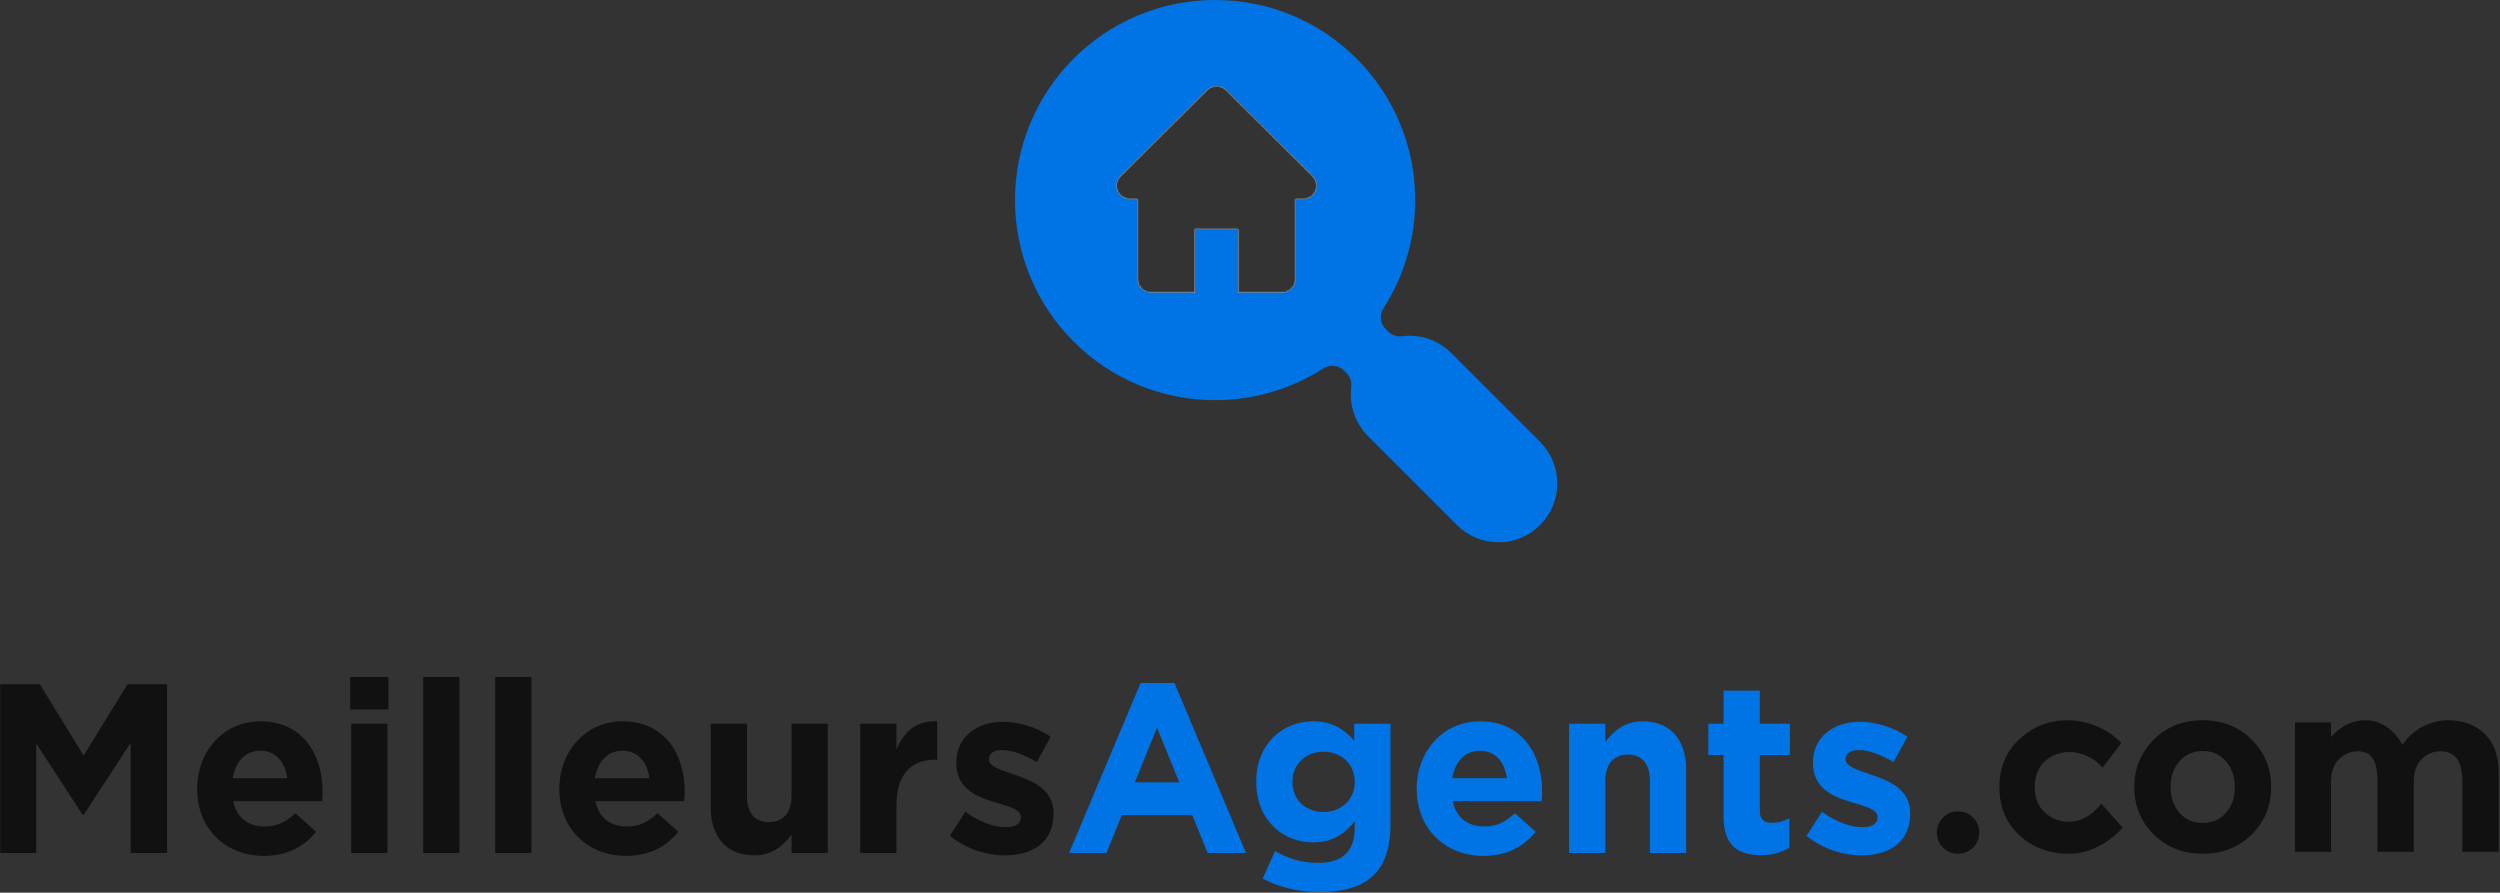 <?xml version="1.0" encoding="UTF-8" standalone="no"?>
<svg width="1798px" height="642px" viewBox="0 0 1798 642" version="1.1" xmlns="http://www.w3.org/2000/svg" xmlns:xlink="http://www.w3.org/1999/xlink">
    <rect x="0" y="0" width="1798" height="642" fill="#333333" stroke="none"/>
    <!-- Generator: Sketch 3.8.2 (29753) - http://www.bohemiancoding.com/sketch -->
    <title>meilleursagents</title>
    <desc>Created with Sketch.</desc>
    <defs>
        <path d="M313.682,253.834 C305.692,245.844 295.068,241.444 283.768,241.444 C281.955,241.444 280.123,241.562 278.326,241.794 C277.812,241.86 277.3,241.894 276.791,241.894 C273.634,241.894 270.577,240.644 268.314,238.381 L266.602,236.671 C262.609,232.676 261.942,226.436 265.005,221.689 C279.932,198.555 287.822,171.657 287.822,143.902 C287.822,124.477 284.018,105.63 276.512,87.889 C269.265,70.754 258.888,55.364 245.672,42.149 C232.455,28.934 217.066,18.559 199.929,11.311 C182.187,3.803 163.34,0 143.91,0 C124.484,0 105.636,3.804 87.894,11.31 C70.758,18.557 55.368,28.932 42.151,42.148 C28.935,55.364 18.559,70.753 11.311,87.888 C3.807,105.628 0.001,124.475 0.001,143.901 C0.001,163.329 3.807,182.174 11.311,199.915 C18.559,217.05 28.935,232.438 42.151,245.655 C55.368,258.87 70.759,269.245 87.895,276.493 C105.638,283.998 124.485,287.803 143.911,287.803 C171.669,287.803 198.571,279.913 221.705,264.986 C223.701,263.7 225.958,263.071 228.203,263.071 C231.3,263.071 234.373,264.268 236.687,266.584 L238.4,268.297 C241.024,270.924 242.286,274.617 241.815,278.299 C240.155,291.249 244.657,304.467 253.852,313.663 L317.804,377.611 C325.794,385.601 336.418,390.001 347.72,390.001 C359.02,390.001 369.643,385.601 377.635,377.611 C385.61,369.637 390,359.013 390,347.697 C390,336.381 385.61,325.757 377.635,317.783 L313.682,253.835 L313.682,253.834 Z M216.3,137.237 C214.787,140.869 211.225,143.237 207.274,143.237 L201.812,143.237 L201.812,200.734 C201.812,206.101 197.439,210.454 192.042,210.454 L160.417,210.454 L160.417,164.83 L129.51,164.83 L129.51,210.453 L97.884,210.453 C92.487,210.453 88.114,206.101 88.114,200.733 L88.114,143.237 L82.652,143.237 C78.702,143.237 75.138,140.869 73.626,137.237 C72.113,133.607 72.949,129.427 75.744,126.647 L138.054,64.657 C139.886,62.837 142.372,61.811 144.962,61.811 C147.554,61.811 150.04,62.837 151.872,64.659 L214.182,126.647 C216.977,129.427 217.812,133.607 216.3,137.237 L216.3,137.237 Z" id="path-1"></path>
    </defs>
    <g id="Page-1" stroke="none" stroke-width="1" fill="none" fill-rule="evenodd">
        <g id="meilleursagents">
            <g id="Group">
                <g id="Shape">
                    <g transform="translate(730, 0)">
                        <mask id="mask-2" fill="white">
                            <use xlink:href="#path-1"></use>
                        </mask>
                        <use id="Mask" fill="#0074E4" xlink:href="#path-1"></use>
                        <path d="M207.274,143.237 L201.812,143.237 L201.812,200.734 C201.812,206.101 197.439,210.454 192.042,210.454 L160.417,210.454 L160.417,164.83 L129.51,164.83 L129.51,210.453 L97.884,210.453 C92.487,210.453 88.114,206.101 88.114,200.733 L88.114,143.237 L82.652,143.237 C78.702,143.237 75.138,140.869 73.626,137.237 C72.113,133.607 72.949,129.427 75.744,126.647 L138.054,64.657 C139.886,62.837 142.372,61.811 144.962,61.811 C147.554,61.811 150.04,62.837 151.872,64.659 L214.182,126.647 C216.977,129.427 217.812,133.607 216.3,137.237 C214.787,140.869 211.225,143.237 207.274,143.237 Z" fill="#FFFFFF" mask="url(#mask-2)"></path>
                    </g>
                    <path d="M1393,598.79 C1393,594.524 1394.47,590.92 1397.41,587.98 C1400.353,585.037 1403.957,583.567 1408.224,583.567 C1412.491,583.567 1416.094,585.037 1419.037,587.979 C1421.977,590.919 1423.447,594.523 1423.447,598.789 C1423.447,603.057 1421.977,606.661 1419.037,609.603 C1416.095,612.543 1412.491,614.013 1408.224,614.013 C1403.957,614.013 1400.354,612.543 1397.411,609.603 C1394.471,606.661 1393.001,603.057 1393.001,598.79 L1393,598.79 Z M1487.953,591.006 C1496.603,591.006 1504.388,586.681 1511.308,578.031 L1526.705,595.331 C1514.71,607.788 1501.735,614.016 1487.78,614.016 C1473.825,614.016 1462.032,609.606 1452.4,600.781 C1442.77,591.958 1437.956,580.425 1437.956,566.181 C1437.956,551.938 1442.829,540.347 1452.576,531.409 C1462.32,522.469 1473.882,518.001 1487.261,518.001 C1493.951,518.001 1500.727,519.385 1507.591,522.153 C1514.451,524.921 1520.478,529.015 1525.668,534.436 L1512.174,552.082 C1509.174,548.508 1505.514,545.74 1501.188,543.779 C1496.863,541.819 1492.568,540.839 1488.3,540.839 C1481.494,540.839 1475.64,543.059 1470.74,547.499 C1465.838,551.939 1463.387,558.109 1463.387,566.009 C1463.387,573.909 1465.837,580.051 1470.739,584.434 C1475.639,588.817 1481.379,591.008 1487.952,591.008 L1487.953,591.006 Z M1567.595,584.692 C1571.921,589.478 1577.455,591.872 1584.205,591.872 C1590.951,591.872 1596.485,589.478 1600.812,584.692 C1605.137,579.905 1607.299,573.706 1607.299,566.094 C1607.299,558.482 1605.136,552.254 1600.811,547.41 C1596.485,542.566 1590.951,540.144 1584.203,540.144 C1577.455,540.144 1571.92,542.566 1567.593,547.41 C1563.269,552.254 1561.107,558.482 1561.107,566.094 C1561.107,573.706 1563.269,579.904 1567.594,584.691 L1567.595,584.692 Z M1619.409,600.175 C1610.066,609.402 1598.331,614.015 1584.202,614.015 C1570.074,614.015 1558.339,609.402 1548.997,600.175 C1539.655,590.948 1534.984,579.588 1534.984,566.095 C1534.984,552.6 1539.654,541.211 1548.997,531.927 C1558.339,522.642 1570.074,518 1584.203,518 C1598.331,518 1610.066,522.642 1619.408,531.927 C1628.748,541.211 1633.42,552.6 1633.42,566.094 C1633.42,579.588 1628.75,590.948 1619.407,600.174 L1619.409,600.175 Z M1735.986,562.461 L1735.986,612.631 L1709.863,612.631 L1709.863,561.771 C1709.863,554.389 1708.739,548.968 1706.49,545.508 C1704.24,542.048 1700.61,540.318 1695.59,540.318 C1690.574,540.318 1686.134,542.192 1682.27,545.94 C1678.407,549.688 1676.475,555.195 1676.475,562.46 L1676.475,612.63 L1650.525,612.63 L1650.525,519.557 L1676.475,519.557 L1676.475,530.11 C1683.625,522.037 1691.815,518 1701.041,518 C1706.924,518 1712.258,519.73 1717.045,523.19 C1721.831,526.65 1725.435,530.86 1727.857,535.82 C1731.432,530.168 1736.247,525.785 1742.303,522.67 C1748.358,519.557 1754.441,518 1760.553,518 C1771.511,518 1780.333,521.258 1787.023,527.774 C1793.713,534.291 1797.057,543.719 1797.057,556.06 L1797.057,612.63 L1770.934,612.63 L1770.934,561.77 C1770.934,547.468 1765.686,540.317 1755.191,540.317 C1750.001,540.317 1745.503,542.191 1741.697,545.939 C1737.891,549.687 1735.987,555.194 1735.987,562.459 L1735.986,562.461 Z" fill="#111111"></path>
                    <path d="M816.208,562.65 L832.155,523.275 L848.103,562.649 L816.208,562.649 L816.208,562.65 Z M820.324,491.186 L768.88,613.47 L795.8,613.47 L806.775,586.24 L857.533,586.24 L868.508,613.47 L896.118,613.47 L844.671,491.186 L820.321,491.186 L820.324,491.186 Z M1181.457,518.766 C1168.253,518.766 1160.537,525.876 1154.534,533.682 L1154.534,520.5 L1128.47,520.5 L1128.47,613.47 L1154.534,613.47 L1154.534,561.61 C1154.534,549.12 1160.879,542.702 1170.824,542.702 C1180.771,542.702 1186.601,549.12 1186.601,561.609 L1186.601,613.469 L1212.667,613.469 L1212.667,553.282 C1212.667,531.947 1201.179,518.764 1181.457,518.764 L1181.457,518.766 Z M974.312,562.476 C974.312,575.138 964.538,583.984 951.849,583.984 C939.159,583.984 929.555,575.312 929.555,562.476 L929.555,562.129 C929.555,549.466 939.158,540.619 951.848,540.619 C964.536,540.619 974.31,549.466 974.31,562.129 L974.31,562.475 L974.312,562.476 Z M973.97,532.642 C966.94,524.836 958.536,518.765 944.304,518.765 C923.212,518.765 903.491,534.375 903.491,562.129 L903.491,562.475 C903.491,590.055 922.871,605.838 944.305,605.838 C958.195,605.838 966.597,600.113 974.313,590.748 L974.313,595.258 C974.313,611.908 965.911,620.581 948.077,620.581 C935.901,620.581 926.47,617.459 917.039,612.081 L908.122,631.856 C919.784,638.1 933.845,641.569 948.764,641.569 C982.889,641.569 1000.037,627.519 1000.037,592.482 L1000.037,520.5 L973.97,520.5 L973.97,532.642 L973.97,532.642 Z M1346.074,557.272 C1336.128,553.802 1327.382,551.375 1327.382,546.172 L1327.382,545.825 C1327.382,542.182 1330.642,539.405 1336.985,539.405 C1343.673,539.405 1352.762,542.702 1361.85,548.079 L1371.796,529.865 C1361.85,523.101 1349.161,519.111 1337.5,519.111 C1318.98,519.111 1303.89,529.691 1303.89,548.598 L1303.89,548.944 C1303.89,566.984 1318.465,573.054 1331.327,576.87 C1341.444,579.993 1350.361,581.9 1350.361,587.625 L1350.361,587.972 C1350.361,592.134 1346.931,594.91 1339.388,594.91 C1330.813,594.91 1320.353,591.094 1310.408,583.81 L1299.261,601.154 C1311.436,610.867 1325.841,615.204 1338.701,615.204 C1358.593,615.204 1373.855,605.837 1373.855,585.196 L1373.855,584.849 C1373.855,567.852 1358.935,561.609 1346.075,557.271 L1346.074,557.272 Z M1064.338,518.765 C1037.588,518.765 1018.895,540.621 1018.895,567.159 L1018.895,567.505 C1018.895,595.952 1039.301,615.552 1066.91,615.552 C1083.543,615.552 1095.89,608.962 1104.465,598.206 L1089.545,584.85 C1082.343,591.616 1075.999,594.392 1067.253,594.392 C1055.593,594.392 1047.361,588.147 1044.788,576.179 L1108.751,576.179 C1108.924,573.749 1109.095,572.189 1109.095,569.587 L1109.095,569.24 C1109.095,542.876 1095.035,518.765 1064.339,518.765 L1064.338,518.765 Z M1044.446,559.7 C1046.503,547.732 1053.534,539.927 1064.338,539.927 C1075.313,539.927 1082.172,547.907 1083.715,559.7 L1044.445,559.7 L1044.446,559.7 Z M1265.652,496.737 L1239.585,496.737 L1239.585,520.5 L1228.611,520.5 L1228.611,543.05 L1239.586,543.05 L1239.586,587.106 C1239.586,608.616 1250.39,615.032 1266.338,615.032 C1275.084,615.032 1281.428,612.952 1286.916,609.655 L1286.916,588.495 C1283.143,590.575 1278.856,591.79 1274.054,591.79 C1268.224,591.79 1265.654,588.84 1265.654,582.77 L1265.654,543.05 L1287.259,543.05 L1287.259,520.5 L1265.653,520.5 L1265.653,496.737 L1265.652,496.737 Z" fill="#0074E4"></path>
                    <path d="M569.28,572.363 C569.28,584.851 562.935,591.269 552.988,591.269 C543.043,591.269 537.213,584.849 537.213,572.362 L537.213,520.5 L511.147,520.5 L511.147,580.69 C511.147,602.024 522.637,615.206 542.357,615.206 C555.561,615.206 563.277,608.096 569.28,600.289 L569.28,613.469 L595.345,613.469 L595.345,520.5 L569.28,520.5 L569.28,572.363 L569.28,572.363 Z M644.728,539.233 L644.728,520.5 L618.663,520.5 L618.663,613.47 L644.728,613.47 L644.728,579.13 C644.728,556.928 655.36,546.347 672.68,546.347 L674.05,546.347 L674.05,518.767 C658.618,518.074 650.043,526.399 644.728,539.235 L644.728,539.233 Z M447.702,518.765 C420.95,518.765 402.259,540.621 402.259,567.159 L402.259,567.505 C402.259,595.952 422.664,615.552 450.273,615.552 C466.907,615.552 479.253,608.962 487.828,598.206 L472.908,584.85 C465.705,591.616 459.36,594.392 450.614,594.392 C438.954,594.392 430.722,588.147 428.151,576.179 L492.114,576.179 C492.284,573.749 492.456,572.189 492.456,569.587 L492.456,569.24 C492.456,542.876 478.396,518.765 447.7,518.765 L447.702,518.765 Z M427.81,559.7 C429.867,547.732 436.9,539.927 447.702,539.927 C458.676,539.927 465.536,547.907 467.08,559.7 L427.81,559.7 L427.81,559.7 Z M187.232,518.765 C160.48,518.765 141.789,540.621 141.789,567.159 L141.789,567.505 C141.789,595.952 162.194,615.552 189.803,615.552 C206.437,615.552 218.783,608.962 227.358,598.206 L212.438,584.85 C205.235,591.616 198.89,594.392 190.145,594.392 C178.485,594.392 170.253,588.147 167.681,576.179 L231.644,576.179 C231.814,573.749 231.986,572.189 231.986,569.587 L231.986,569.24 C231.986,542.876 217.926,518.765 187.23,518.765 L187.232,518.765 Z M167.34,559.7 C169.397,547.732 176.43,539.927 187.232,539.927 C198.207,539.927 205.066,547.907 206.61,559.7 L167.34,559.7 L167.34,559.7 Z M304.35,613.47 L330.414,613.47 L330.414,486.85 L304.35,486.85 L304.35,613.47 L304.35,613.47 Z M251.878,510.266 L279.315,510.266 L279.315,486.85 L251.878,486.85 L251.878,510.266 L251.878,510.266 Z M252.564,613.471 L278.629,613.471 L278.629,520.5 L252.563,520.5 L252.563,613.47 L252.564,613.471 Z M356.134,613.471 L382.198,613.471 L382.198,486.85 L356.133,486.85 L356.133,613.47 L356.134,613.471 Z M729.954,557.273 C720.008,553.803 711.262,551.376 711.262,546.173 L711.262,545.826 C711.262,542.183 714.522,539.406 720.865,539.406 C727.553,539.406 736.641,542.703 745.73,548.08 L755.676,529.866 C745.73,523.102 733.041,519.112 721.379,519.112 C702.859,519.112 687.769,529.692 687.769,548.599 L687.769,548.945 C687.769,566.985 702.344,573.055 715.205,576.871 C725.323,579.994 734.24,581.901 734.24,587.626 L734.24,587.973 C734.24,592.135 730.81,594.911 723.266,594.911 C714.691,594.911 704.232,591.095 694.286,583.811 L683.139,601.155 C695.313,610.868 709.719,615.205 722.579,615.205 C742.471,615.205 757.733,605.838 757.733,585.197 L757.733,584.85 C757.733,567.853 742.813,561.61 729.953,557.272 L729.954,557.273 Z M60.166,543.396 L28.613,492.054 L0.147,492.054 L0.147,613.47 L26.04,613.47 L26.04,534.723 L59.48,586.065 L60.166,586.065 L93.948,534.203 L93.948,613.471 L120.184,613.471 L120.184,492.055 L91.72,492.055 L60.166,543.397 L60.166,543.396 Z" fill="#111111"></path>
                </g>
            </g>
        </g>
    </g>
</svg>